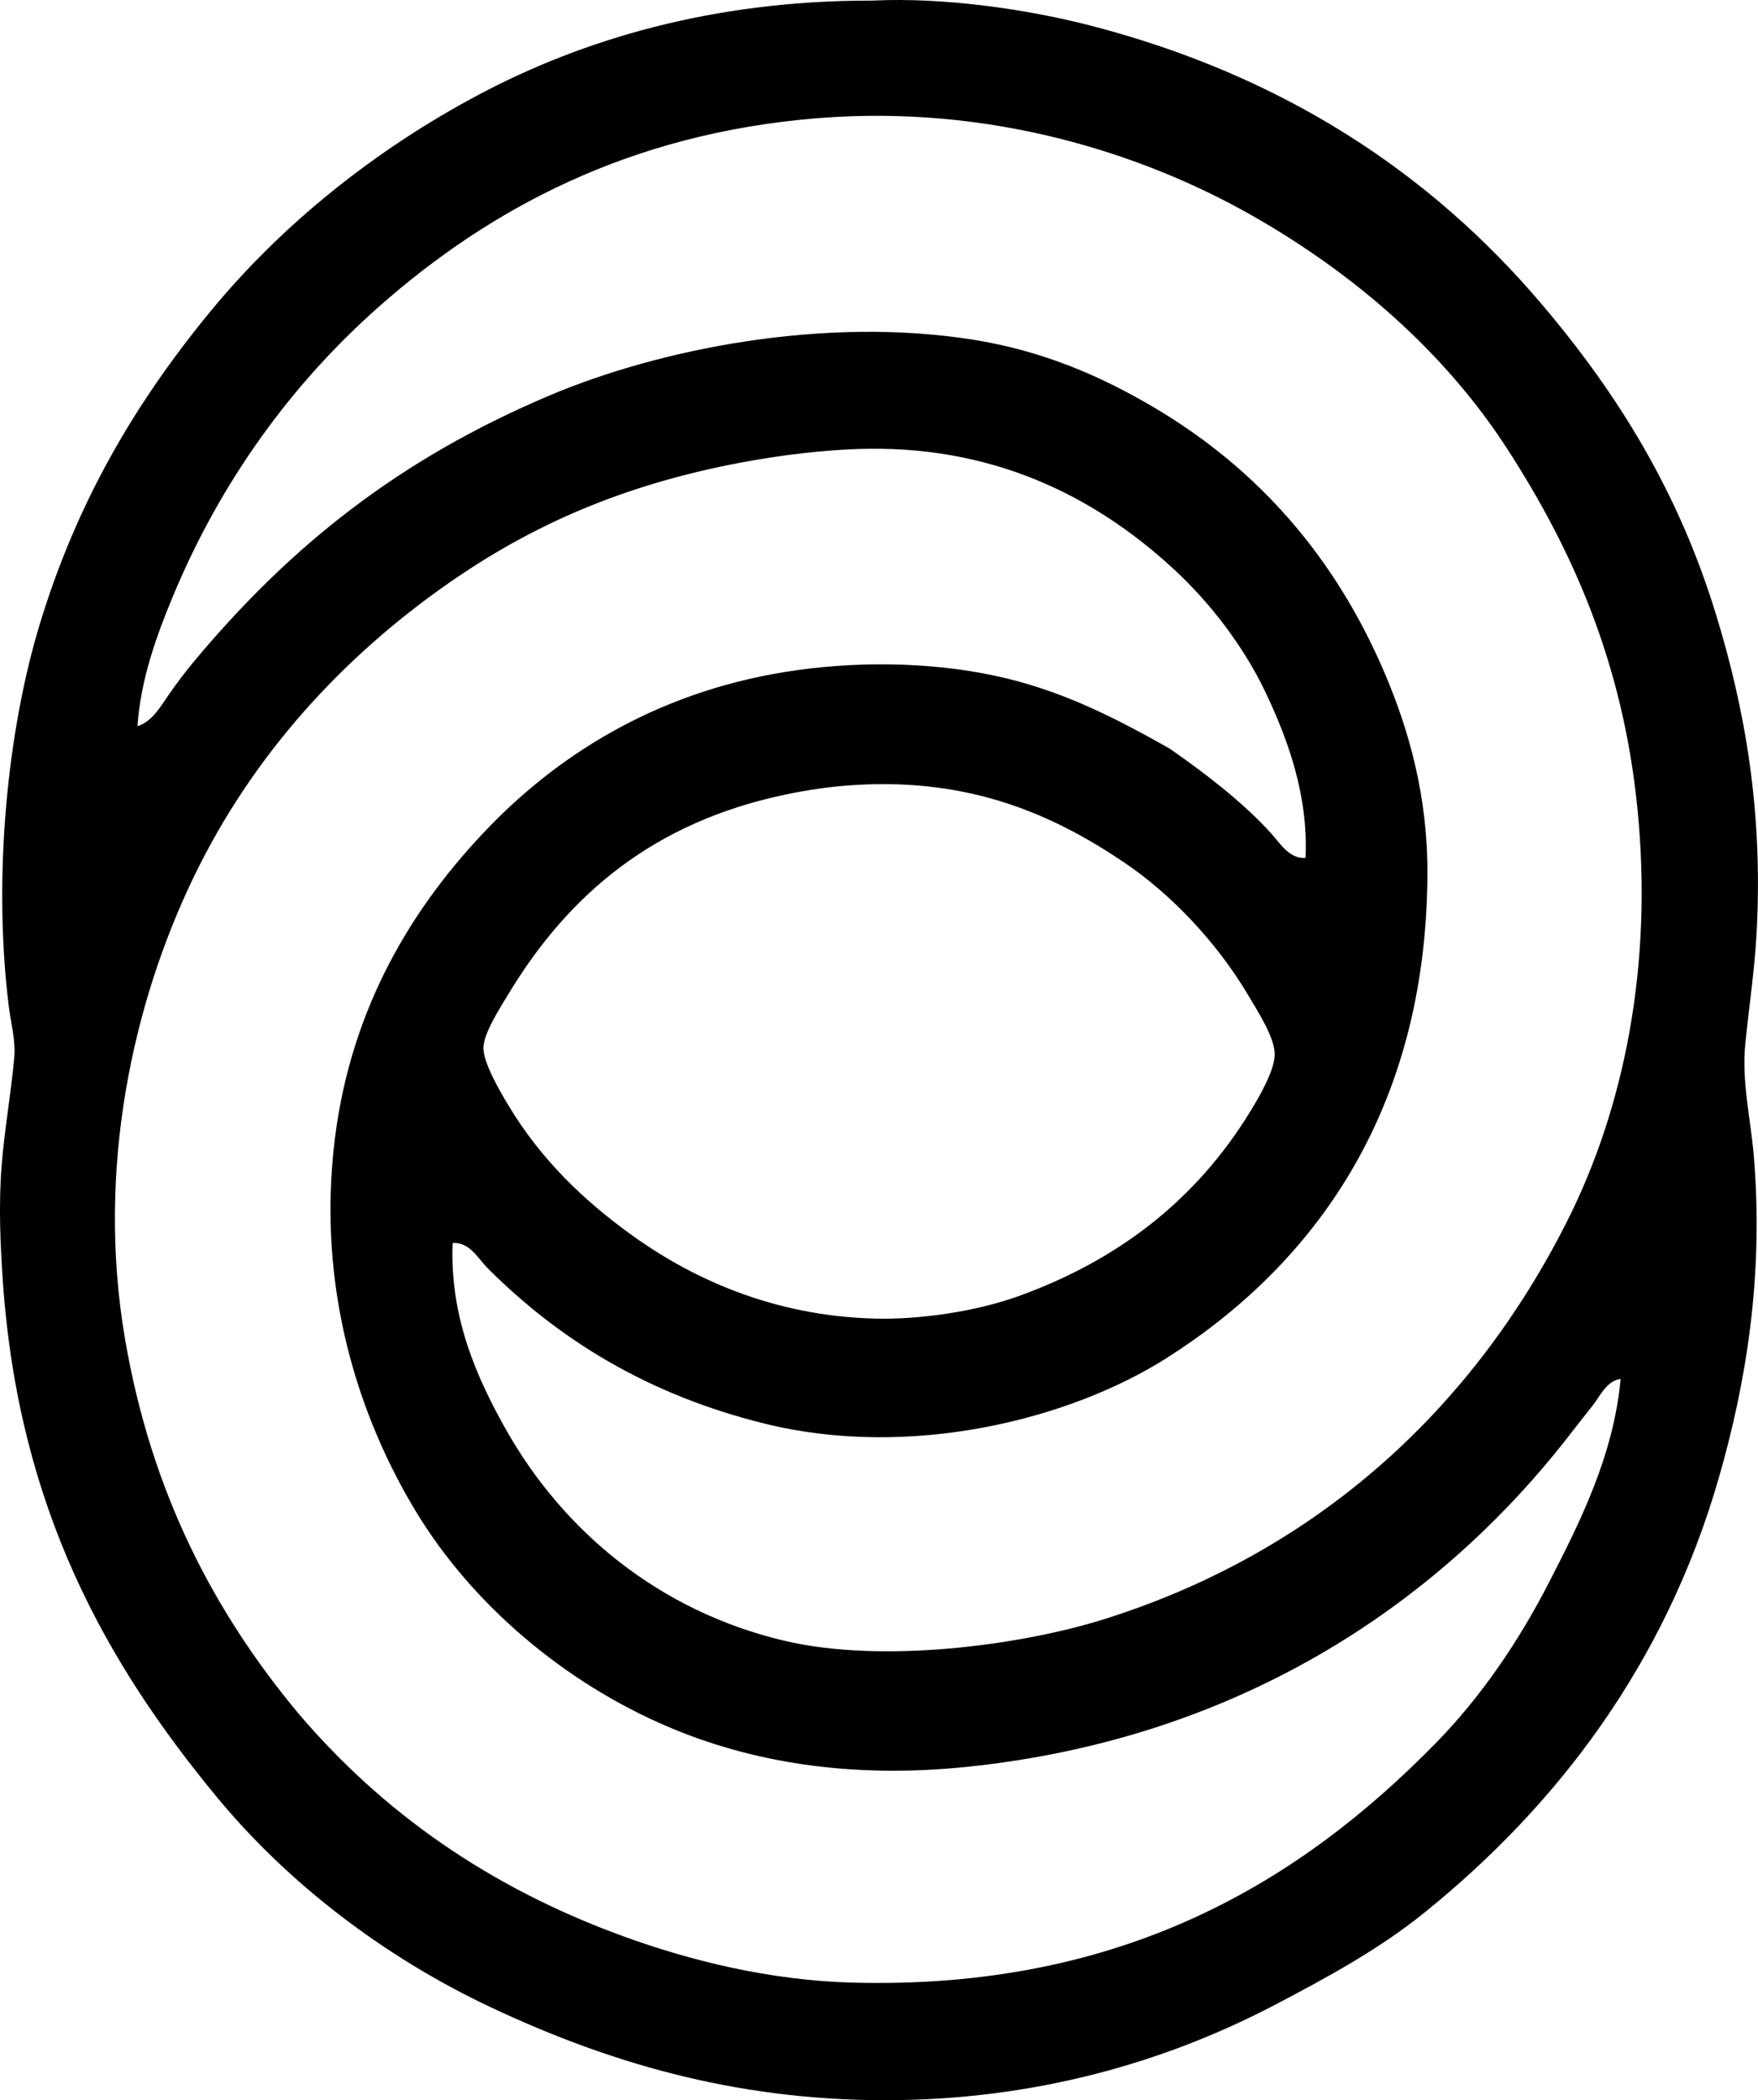 <?xml version="1.0" encoding="iso-8859-1"?>
<!-- Generator: Adobe Illustrator 19.2.0, SVG Export Plug-In . SVG Version: 6.00 Build 0)  -->
<svg version="1.1" xmlns="http://www.w3.org/2000/svg" xmlns:xlink="http://www.w3.org/1999/xlink" x="0px" y="0px"
	 viewBox="0 0 64.04 76.498" style="enable-background:new 0 0 64.04 76.498;" xml:space="preserve">
<g id="Ota_x5F_Dental_x5F_Clinic">
	<path style="fill-rule:evenodd;clip-rule:evenodd;" d="M31.793,0.021c2.603-0.124,5.639,0.316,7.959,0.918
		C46.774,2.76,52.11,6.315,56.129,11.041c2.846,3.346,5.018,6.899,6.377,11.326c1.055,3.434,1.734,7.205,1.479,11.683
		c-0.077,1.356-0.279,2.661-0.408,3.979c-0.135,1.381,0.195,2.728,0.306,4.031c0.38,4.457-0.297,8.396-1.275,11.785
		c-1.954,6.772-5.879,11.91-10.714,15.816c-1.614,1.304-3.438,2.309-5.459,3.367c-3.975,2.08-8.727,3.468-14.183,3.469
		c-5.628,0.001-10.25-1.449-14.336-3.367c-3.975-1.866-7.462-4.583-10-7.653C3.861,60.571,0.694,54.945,0.11,46.754
		c-0.1-1.415-0.163-2.858-0.051-4.286c0.102-1.306,0.334-2.585,0.459-3.928c0.06-0.645-0.124-1.274-0.205-1.938
		c-0.581-4.787-0.018-10.057,1.123-13.826c1.362-4.5,3.498-8.112,6.225-11.428c2.587-3.147,5.967-5.877,9.795-7.908
		c3.782-2.006,8.504-3.417,14.234-3.418C31.725,0.021,31.759,0.022,31.793,0.021z M18.426,52.06
		c2.078,3.69,5.564,6.621,10.153,7.704c3.535,0.834,8.597,0.183,11.734-0.816c7.76-2.47,13.37-7.697,16.785-14.49
		c2.058-4.094,3.122-9.267,2.551-14.999c-0.531-5.334-2.375-9.446-4.745-13.112c-2.264-3.501-5.549-6.374-9.336-8.52
		c-3.927-2.225-9.483-4.037-15.816-3.52c-6.858,0.56-11.932,3.322-15.918,6.836c-3.188,2.811-5.789,6.364-7.55,10.612
		c-0.589,1.419-1.161,3.003-1.276,4.694c0.53-0.159,0.842-0.718,1.123-1.123c0.312-0.449,0.623-0.862,0.969-1.275
		c3.521-4.208,7.474-7.342,12.908-9.642c4.044-1.712,10.016-2.89,15.408-2.041c2.554,0.402,4.654,1.315,6.582,2.449
		c3.824,2.249,6.622,5.462,8.418,9.642c0.934,2.175,1.597,4.596,1.582,7.397c-0.046,8.678-4.188,14.232-9.489,17.602
		c-3.581,2.276-9.384,3.695-14.643,2.398c-4.262-1.051-7.497-3.059-10.101-5.663c-0.344-0.343-0.659-0.965-1.276-0.918
		C16.378,47.981,17.374,50.191,18.426,52.06z M46.079,25.173c-0.803-1.676-2.029-3.25-3.316-4.438
		c-2.608-2.409-6.219-4.467-11.173-4.388c-1.562,0.025-3.226,0.242-4.643,0.51c-4.258,0.806-7.58,2.271-10.612,4.388
		c-3.866,2.699-7.134,6.257-9.285,10.714c-2.192,4.541-3.556,10.58-2.5,16.785c0.957,5.626,3.251,9.982,6.326,13.673
		c3.043,3.57,6.901,6.317,11.836,8.112c2.42,0.88,5.299,1.6,8.316,1.684c9.921,0.276,16.381-3.724,21.275-8.724
		c1.644-1.679,3.02-3.699,4.132-5.867c1.134-2.208,2.342-4.608,2.602-7.398c-0.514,0.07-0.751,0.632-1.02,0.97
		c-0.31,0.388-0.618,0.788-0.919,1.173c-4.78,6.121-12.059,10.979-21.887,11.989c-4.244,0.437-7.865-0.17-10.918-1.479
		c-3.749-1.607-7.088-4.439-9.132-7.806c-2.063-3.399-3.649-8.127-2.959-13.622c0.599-4.767,2.824-8.446,5.612-11.326
		c2.693-2.781,6.376-5.037,11.224-5.714c2.541-0.355,5.301-0.269,7.653,0.306c2.22,0.543,4.078,1.515,5.918,2.551
		c1.317,0.921,2.625,1.92,3.673,3.062c0.33,0.359,0.681,0.971,1.275,0.918C47.664,28.955,46.903,26.896,46.079,25.173z
		 M28.579,28.948c-4.758,1.005-7.854,3.614-10.051,7.245c-0.339,0.56-0.924,1.469-0.918,1.989c0.006,0.543,0.584,1.536,0.918,2.092
		c1.182,1.964,2.719,3.424,4.388,4.642c2.241,1.636,5.232,3.022,8.979,3.112c1.622,0.039,3.663-0.261,5.204-0.816
		c3.71-1.338,6.491-3.558,8.418-6.684c0.361-0.585,0.929-1.565,0.918-2.142c-0.01-0.602-0.589-1.503-0.969-2.143
		c-1.15-1.936-2.818-3.689-4.541-4.847c-2.531-1.703-5.531-3.056-9.744-2.806C30.238,28.647,29.422,28.771,28.579,28.948z"/>
</g>
<g id="Layer_1">
</g>
</svg>
